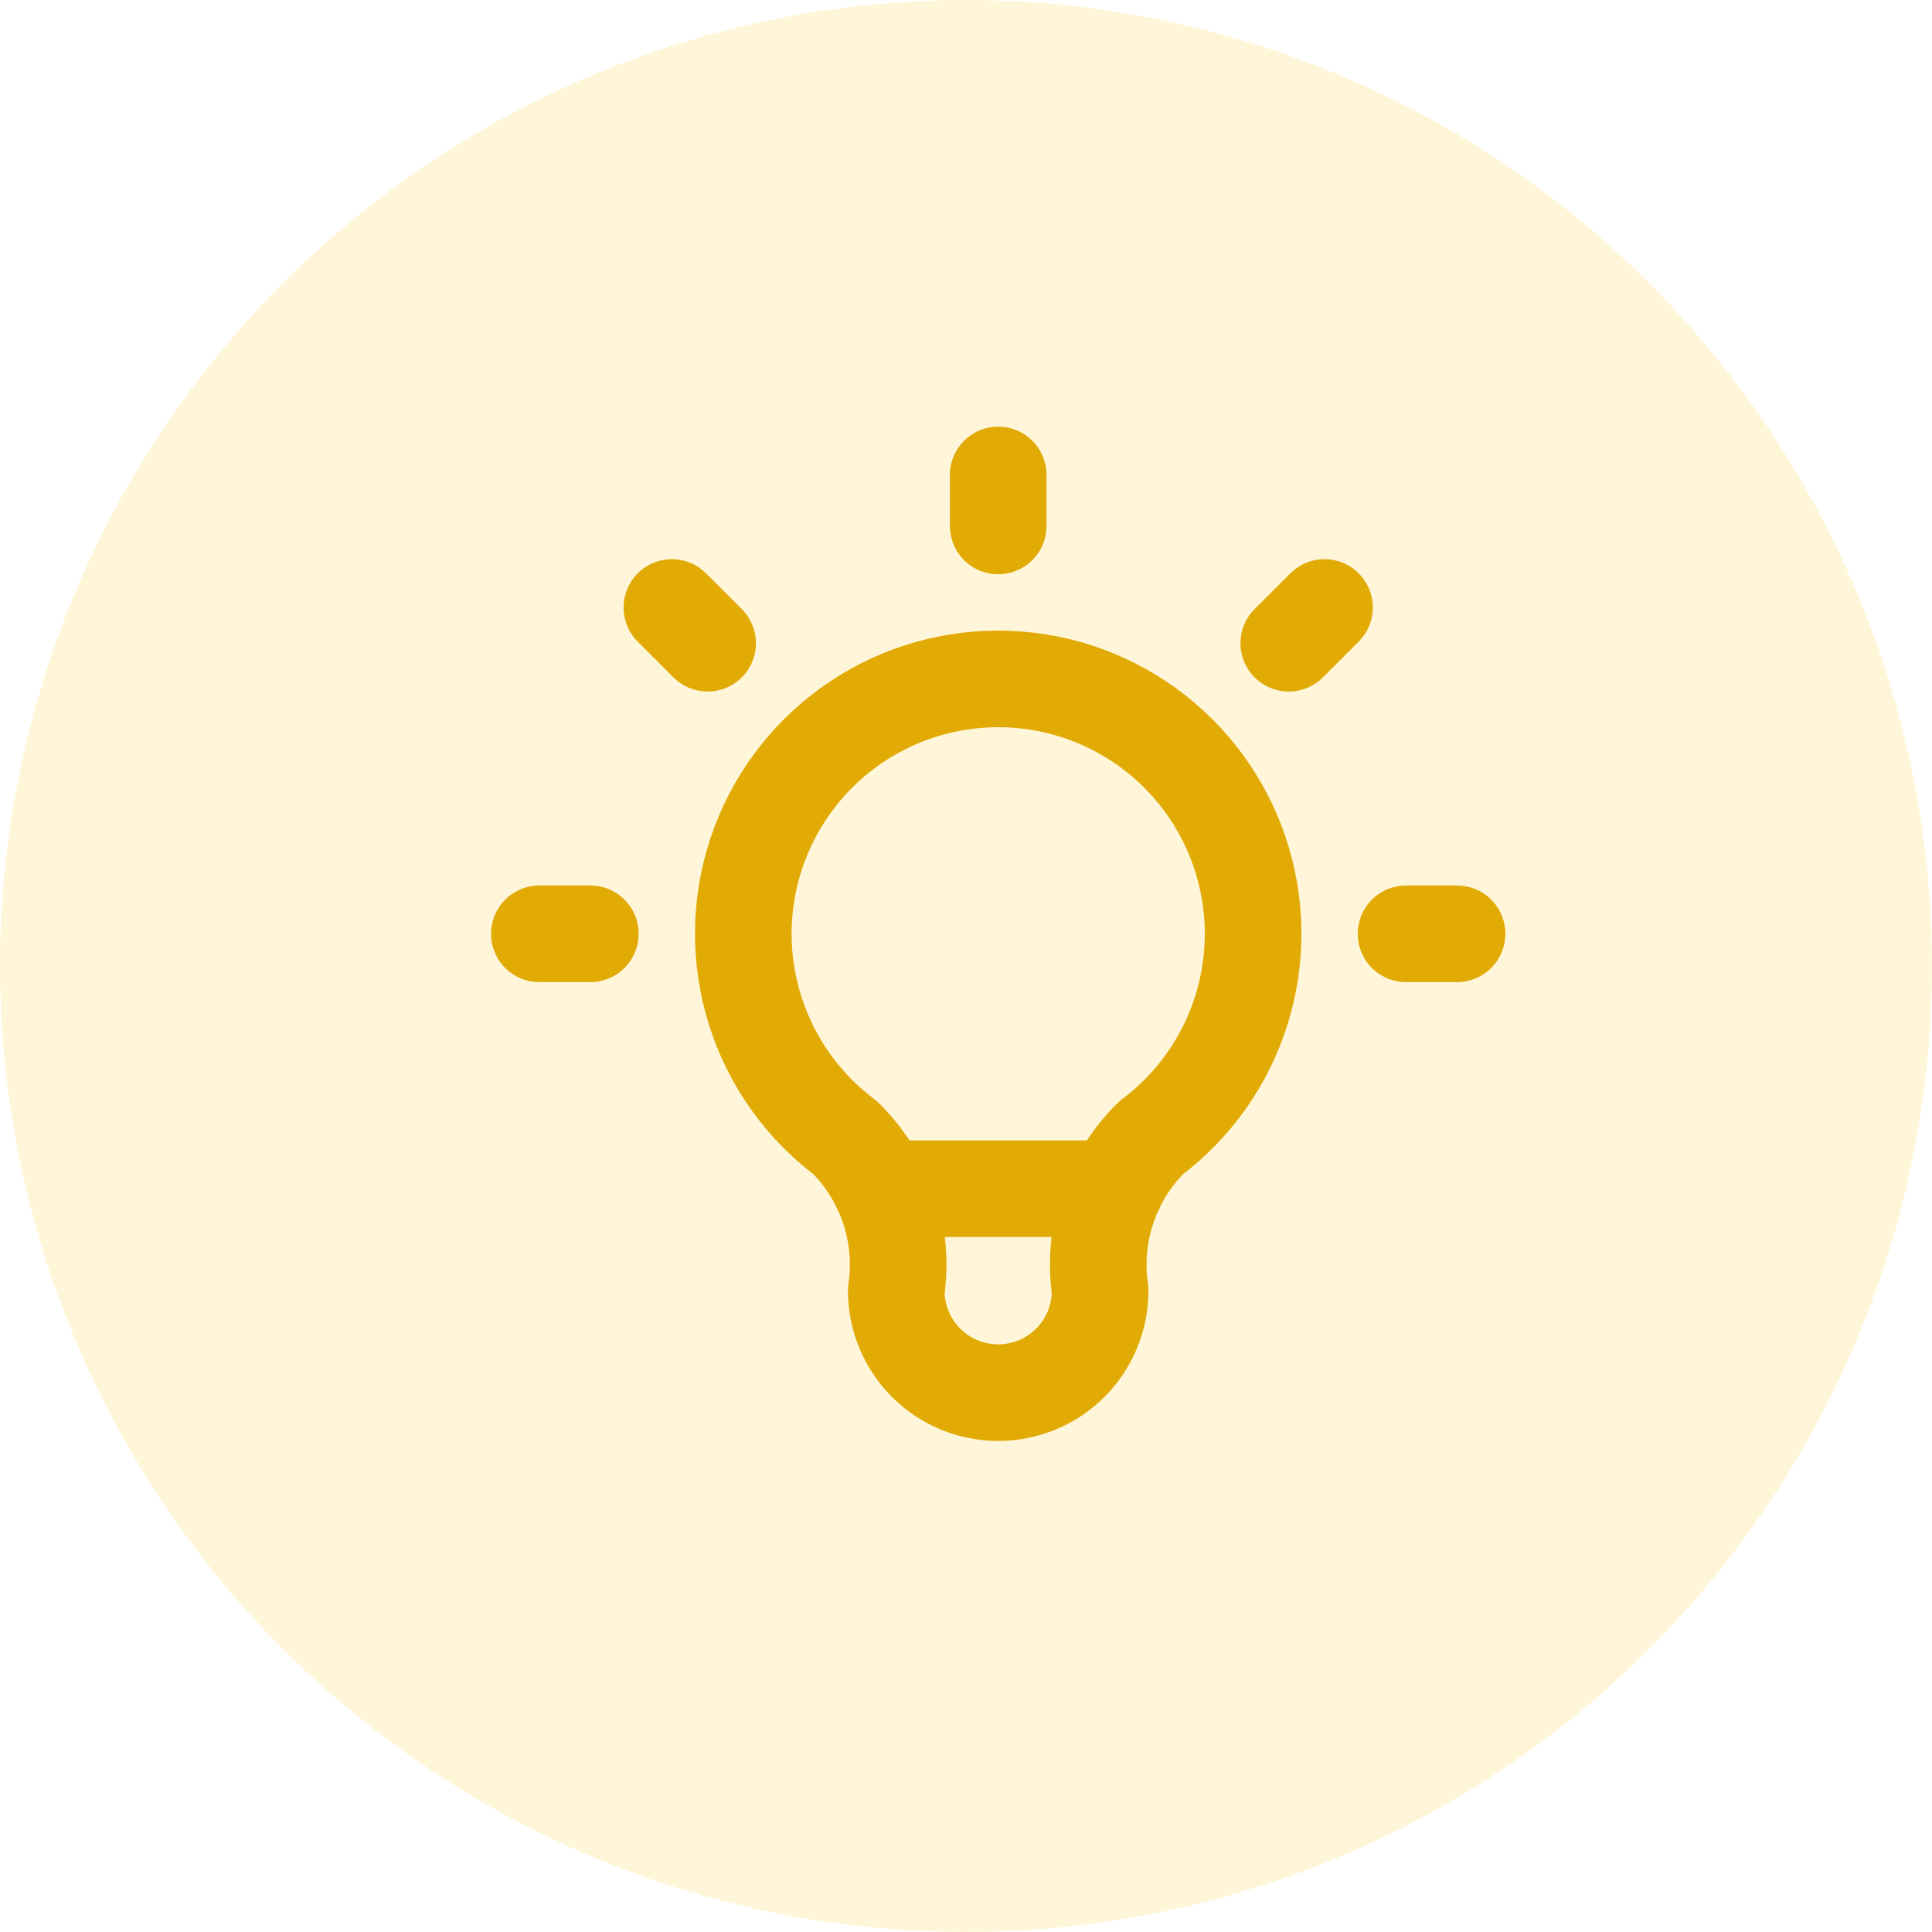 <svg width="30" height="30" viewBox="0 0 30 30" fill="none" xmlns="http://www.w3.org/2000/svg">
<circle cx="15" cy="15" r="15" fill="#FFC107" fill-opacity="0.15"/>
<path d="M8.375 14.5H9.167M15.5 7.375V8.167M21.833 14.5H22.625M10.433 9.433L10.988 9.988M20.567 9.433L20.012 9.988M13.679 18.458H17.321M13.125 17.667C12.46 17.168 11.969 16.473 11.722 15.68C11.474 14.887 11.482 14.036 11.745 13.248C12.008 12.46 12.512 11.775 13.185 11.289C13.86 10.803 14.669 10.542 15.5 10.542C16.331 10.542 17.14 10.803 17.814 11.289C18.488 11.775 18.992 12.46 19.255 13.248C19.518 14.036 19.526 14.887 19.278 15.68C19.031 16.473 18.54 17.168 17.875 17.667C17.566 17.973 17.333 18.347 17.196 18.76C17.058 19.172 17.02 19.611 17.083 20.042C17.083 20.462 16.916 20.864 16.62 21.161C16.323 21.458 15.92 21.625 15.5 21.625C15.08 21.625 14.677 21.458 14.38 21.161C14.084 20.864 13.917 20.462 13.917 20.042C13.98 19.611 13.942 19.172 13.804 18.76C13.667 18.347 13.434 17.973 13.125 17.667Z" stroke="#E1AA05" stroke-width="1.5" stroke-linecap="round" stroke-linejoin="round"/>
</svg>
